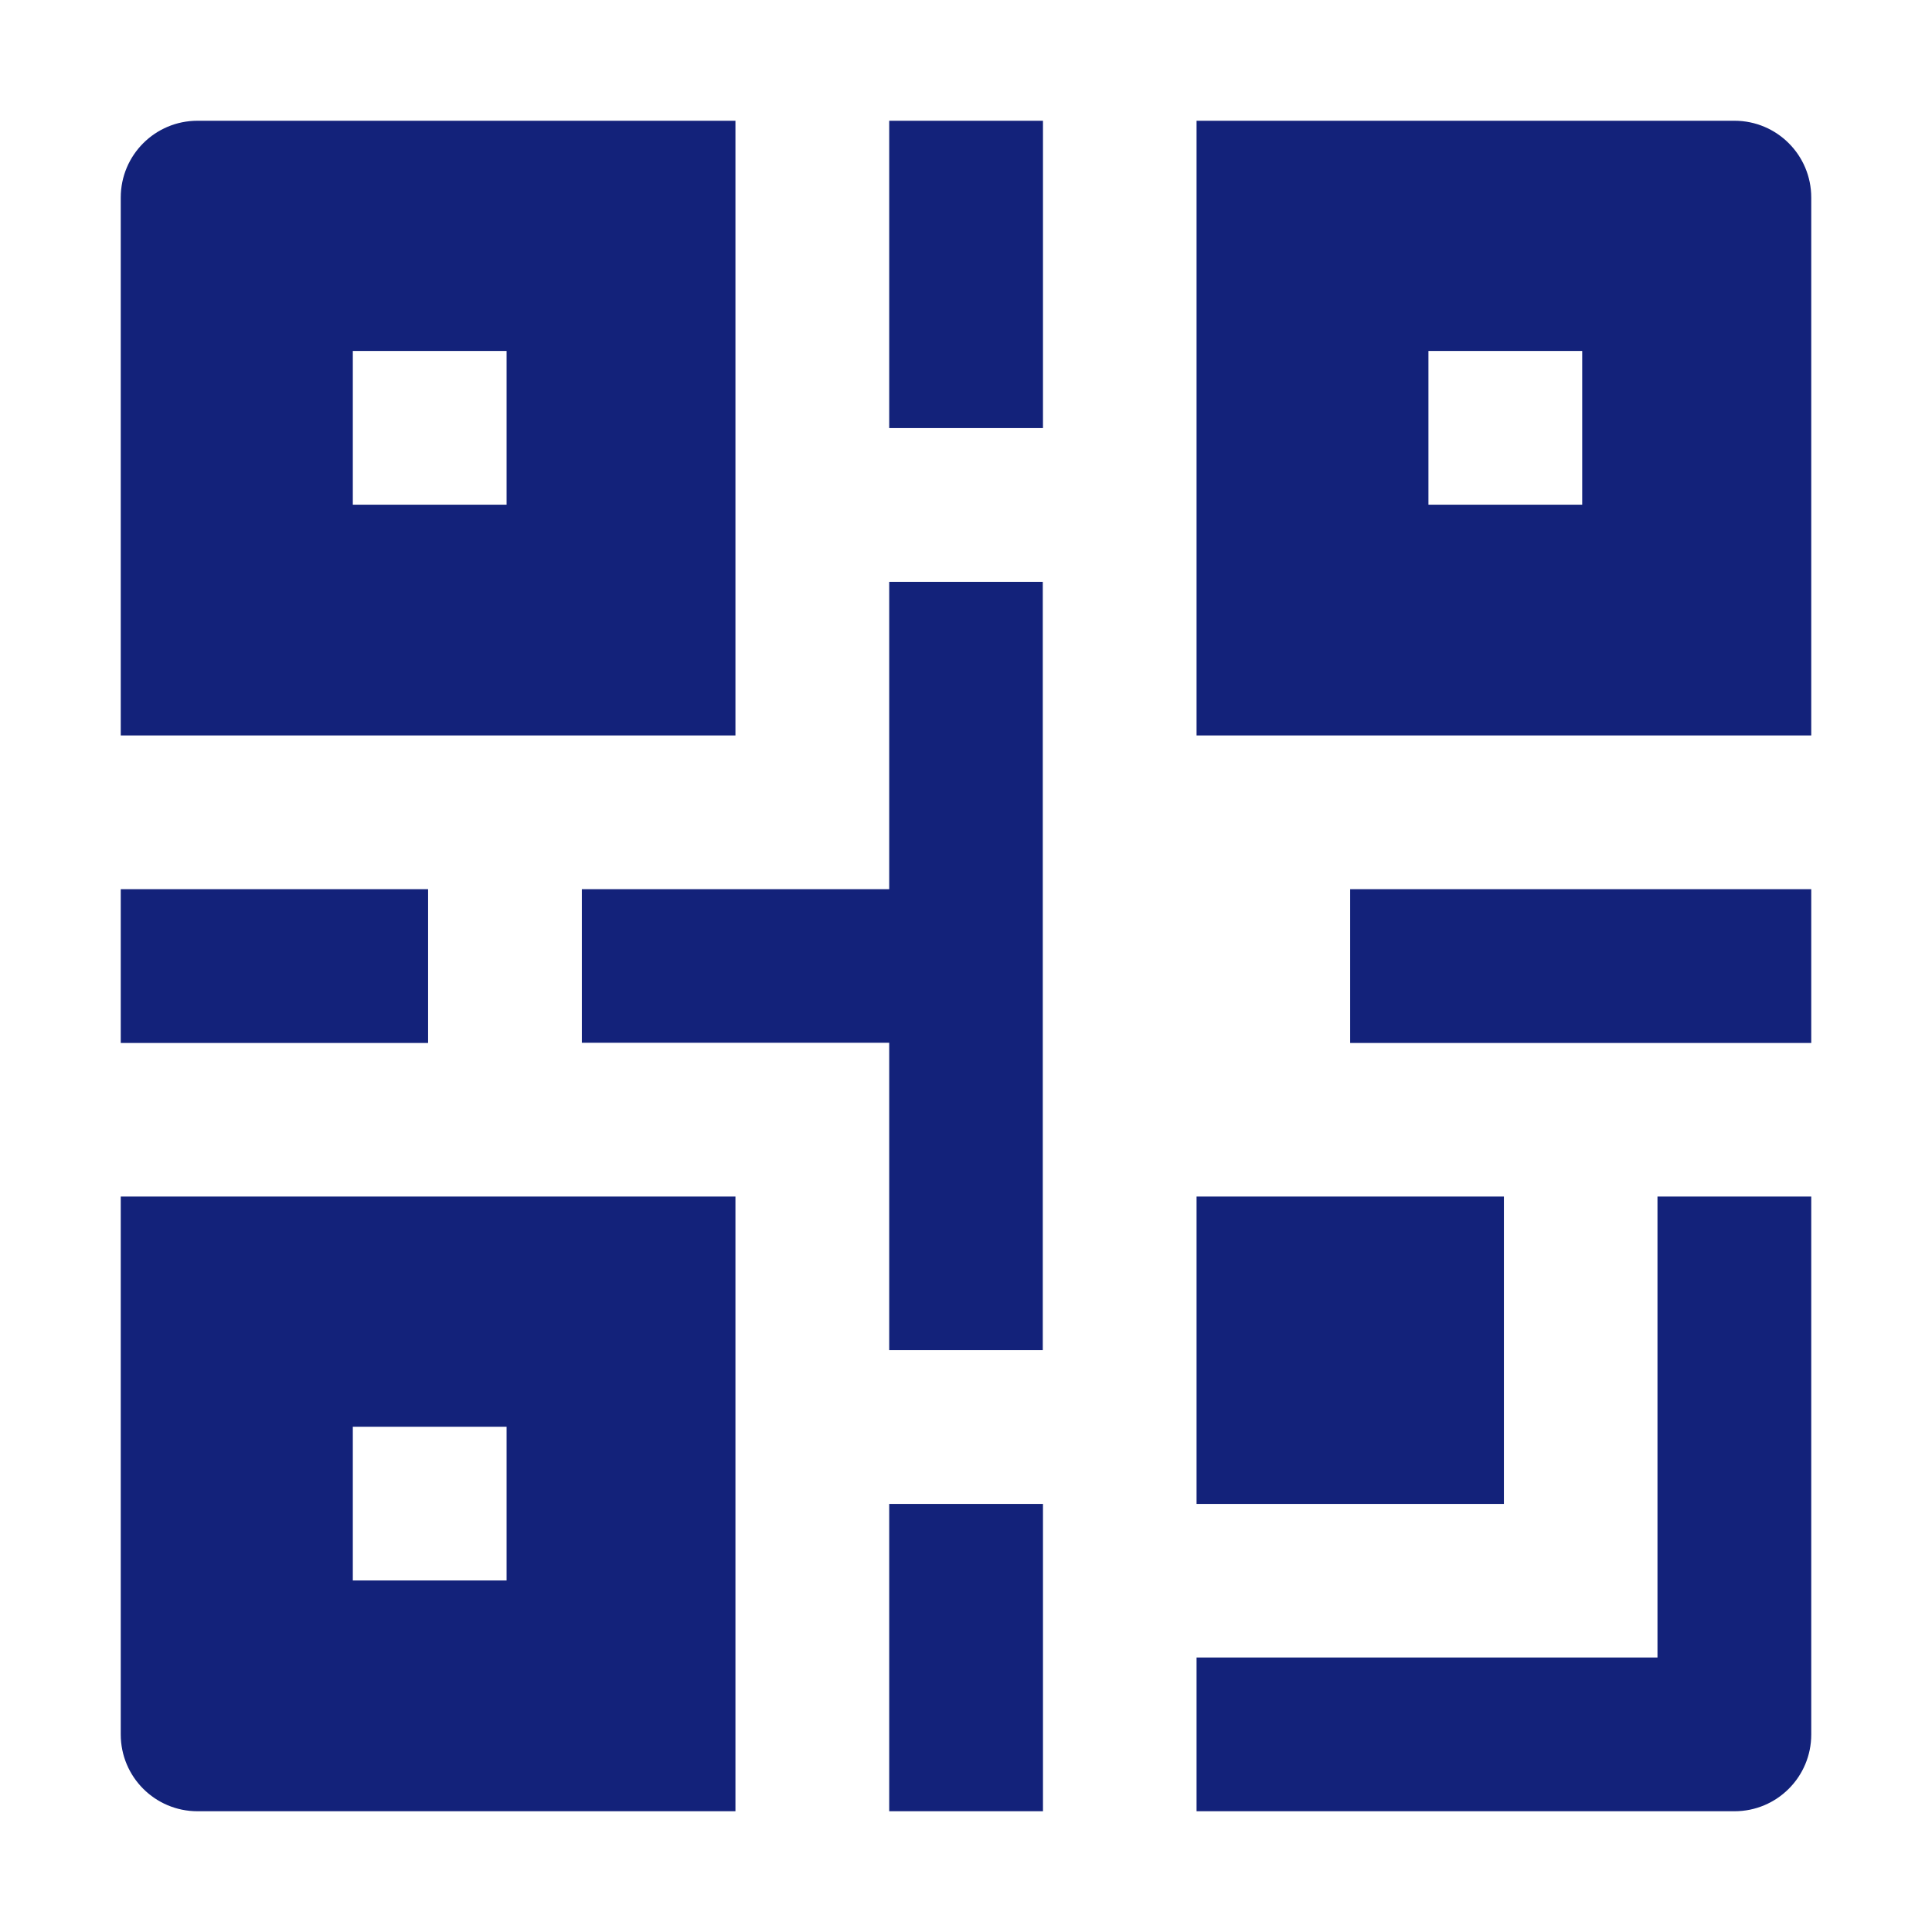 <?xml version="1.0" standalone="no"?><!DOCTYPE svg PUBLIC "-//W3C//DTD SVG 1.1//EN" "http://www.w3.org/Graphics/SVG/1.1/DTD/svg11.dtd"><svg t="1517044511128" class="icon" style="" viewBox="0 0 1024 1024" version="1.1" xmlns="http://www.w3.org/2000/svg" p-id="9881" xmlns:xlink="http://www.w3.org/1999/xlink" width="128" height="128"><defs><style type="text/css"></style></defs><path d="M64 919.3c0 22.5 18.2 40.7 40.7 40.7h285.1V634.2H64v285.1z m123-163.1h81.5v81.5H187v-81.5zM471.3 797.1h81.5V960h-81.5zM64 471.3h162.9v81.5H64zM471.3 471.3H308.4v81.4h162.9v162.9h81.4V308.4h-81.4zM634.2 634.2h162.9v162.9H634.2zM389.8 64H104.7C82.2 64 64 82.2 64 104.7v285.1h325.8V64zM268.5 267.5H187V186h81.5v81.5zM919.3 64H634.2v325.8H960V104.7c0-22.5-18.2-40.7-40.7-40.7z m-80.7 203.5h-81.5V186h81.5v81.5zM471.3 64h81.5v162.9h-81.5zM715.6 471.3H960v81.5H715.6z" fill="#13227a" p-id="9882" data-spm-anchor-id="a313x.7781069.0.i30" class="selected"></path><path d="M878.5 878.5H634.2V960h285.1c22.5 0 40.7-18.2 40.7-40.7V634.2h-81.5v244.3z" fill="#13227a" p-id="9883"></path></svg>